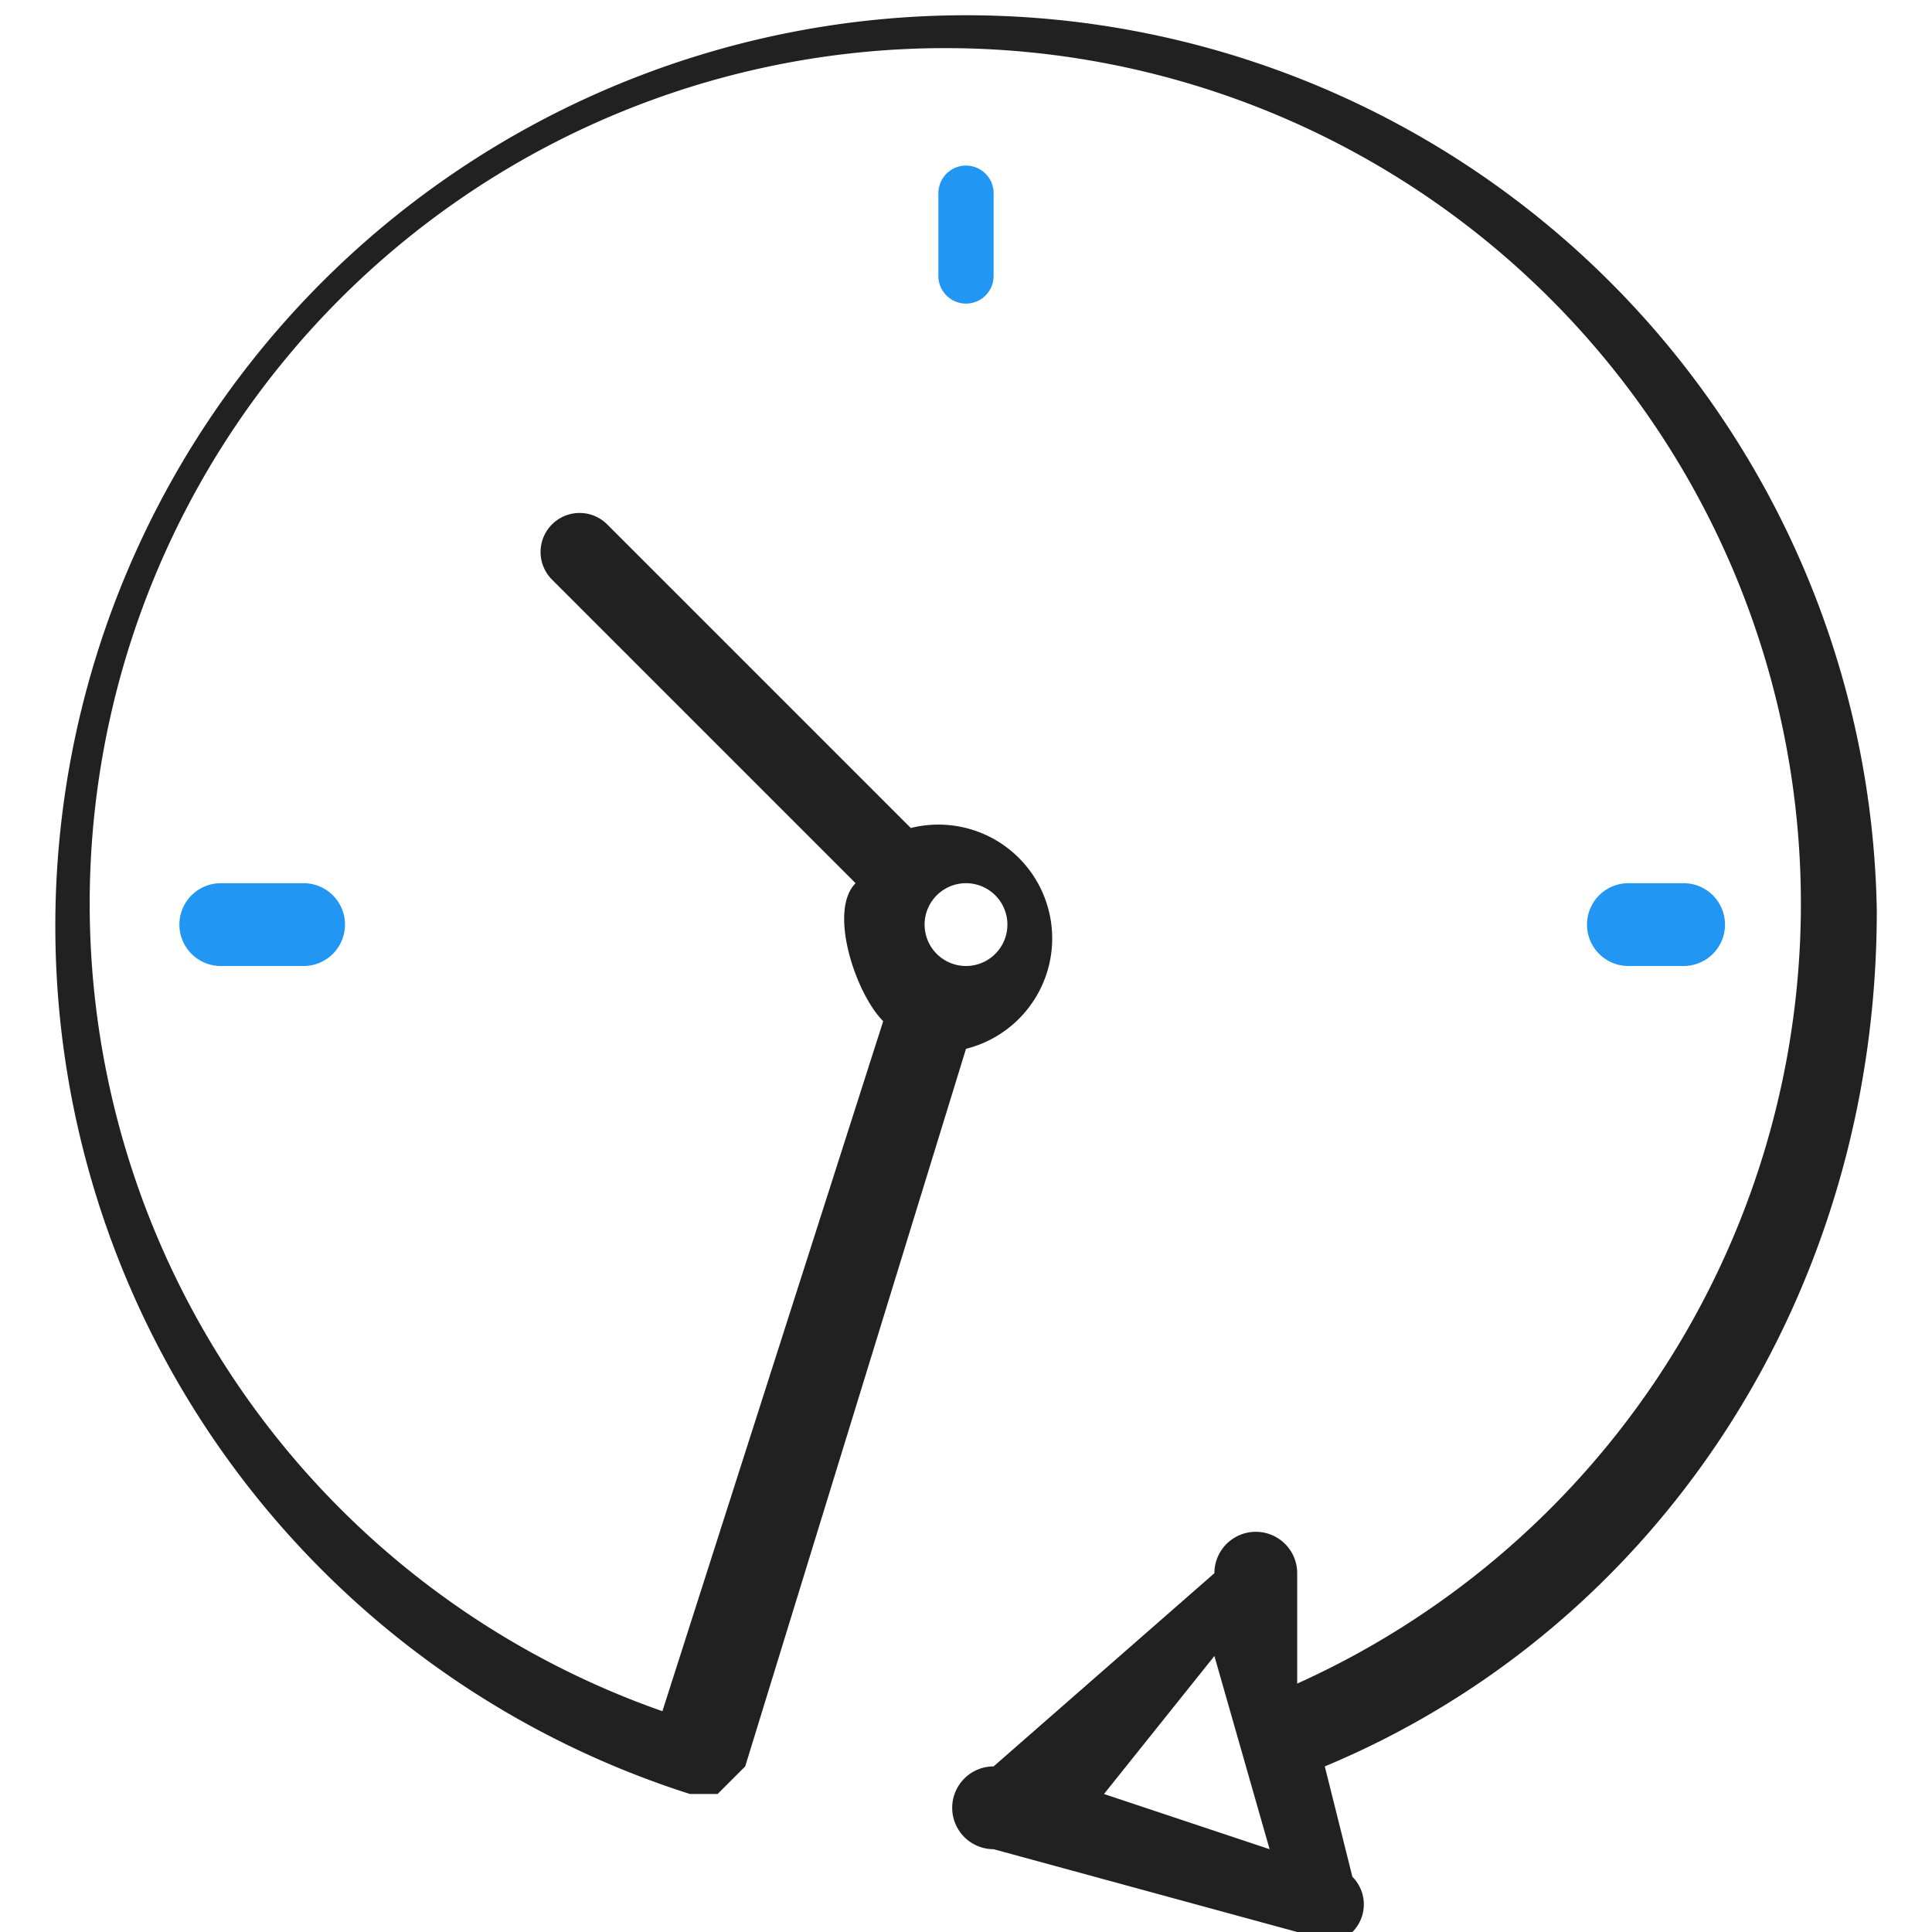 <svg width="70" height="70" fill="none" xmlns="http://www.w3.org/2000/svg"><g clip-path="url(#a)"><path d="M68 33a33 33 0 1 0-43 32h1l1-1 8-26a4 4 0 1 0-2-8L22 19a1 1 0 0 0-2 2l11 11c-1 1 0 4 1 5l-8 25a31 31 0 1 1 23-1v-4a1 1 0 0 0-3 0l-8 7a1 1 0 0 0 0 3l11 3a1 1 0 0 0 2-2l-1-4c12-5 20-17 20-31Zm-33-1a1 1 0 1 1 0 3 1 1 0 0 1 0-3Zm5 33 4-5 2 7-6-2Z" fill="#212121"/><path d="M34 7v3a1 1 0 1 0 2 0V7a1 1 0 0 0-2 0ZM8 32a1 1 0 0 0 0 3h3a1 1 0 1 0 0-3H8ZM61 35a1 1 0 1 0 0-3h-2a1 1 0 0 0 0 3h2Z" fill="#2196F3"/></g><defs><clipPath id="a"><path fill="#fff" d="M0 0h70v70H0z"/></clipPath></defs></svg>